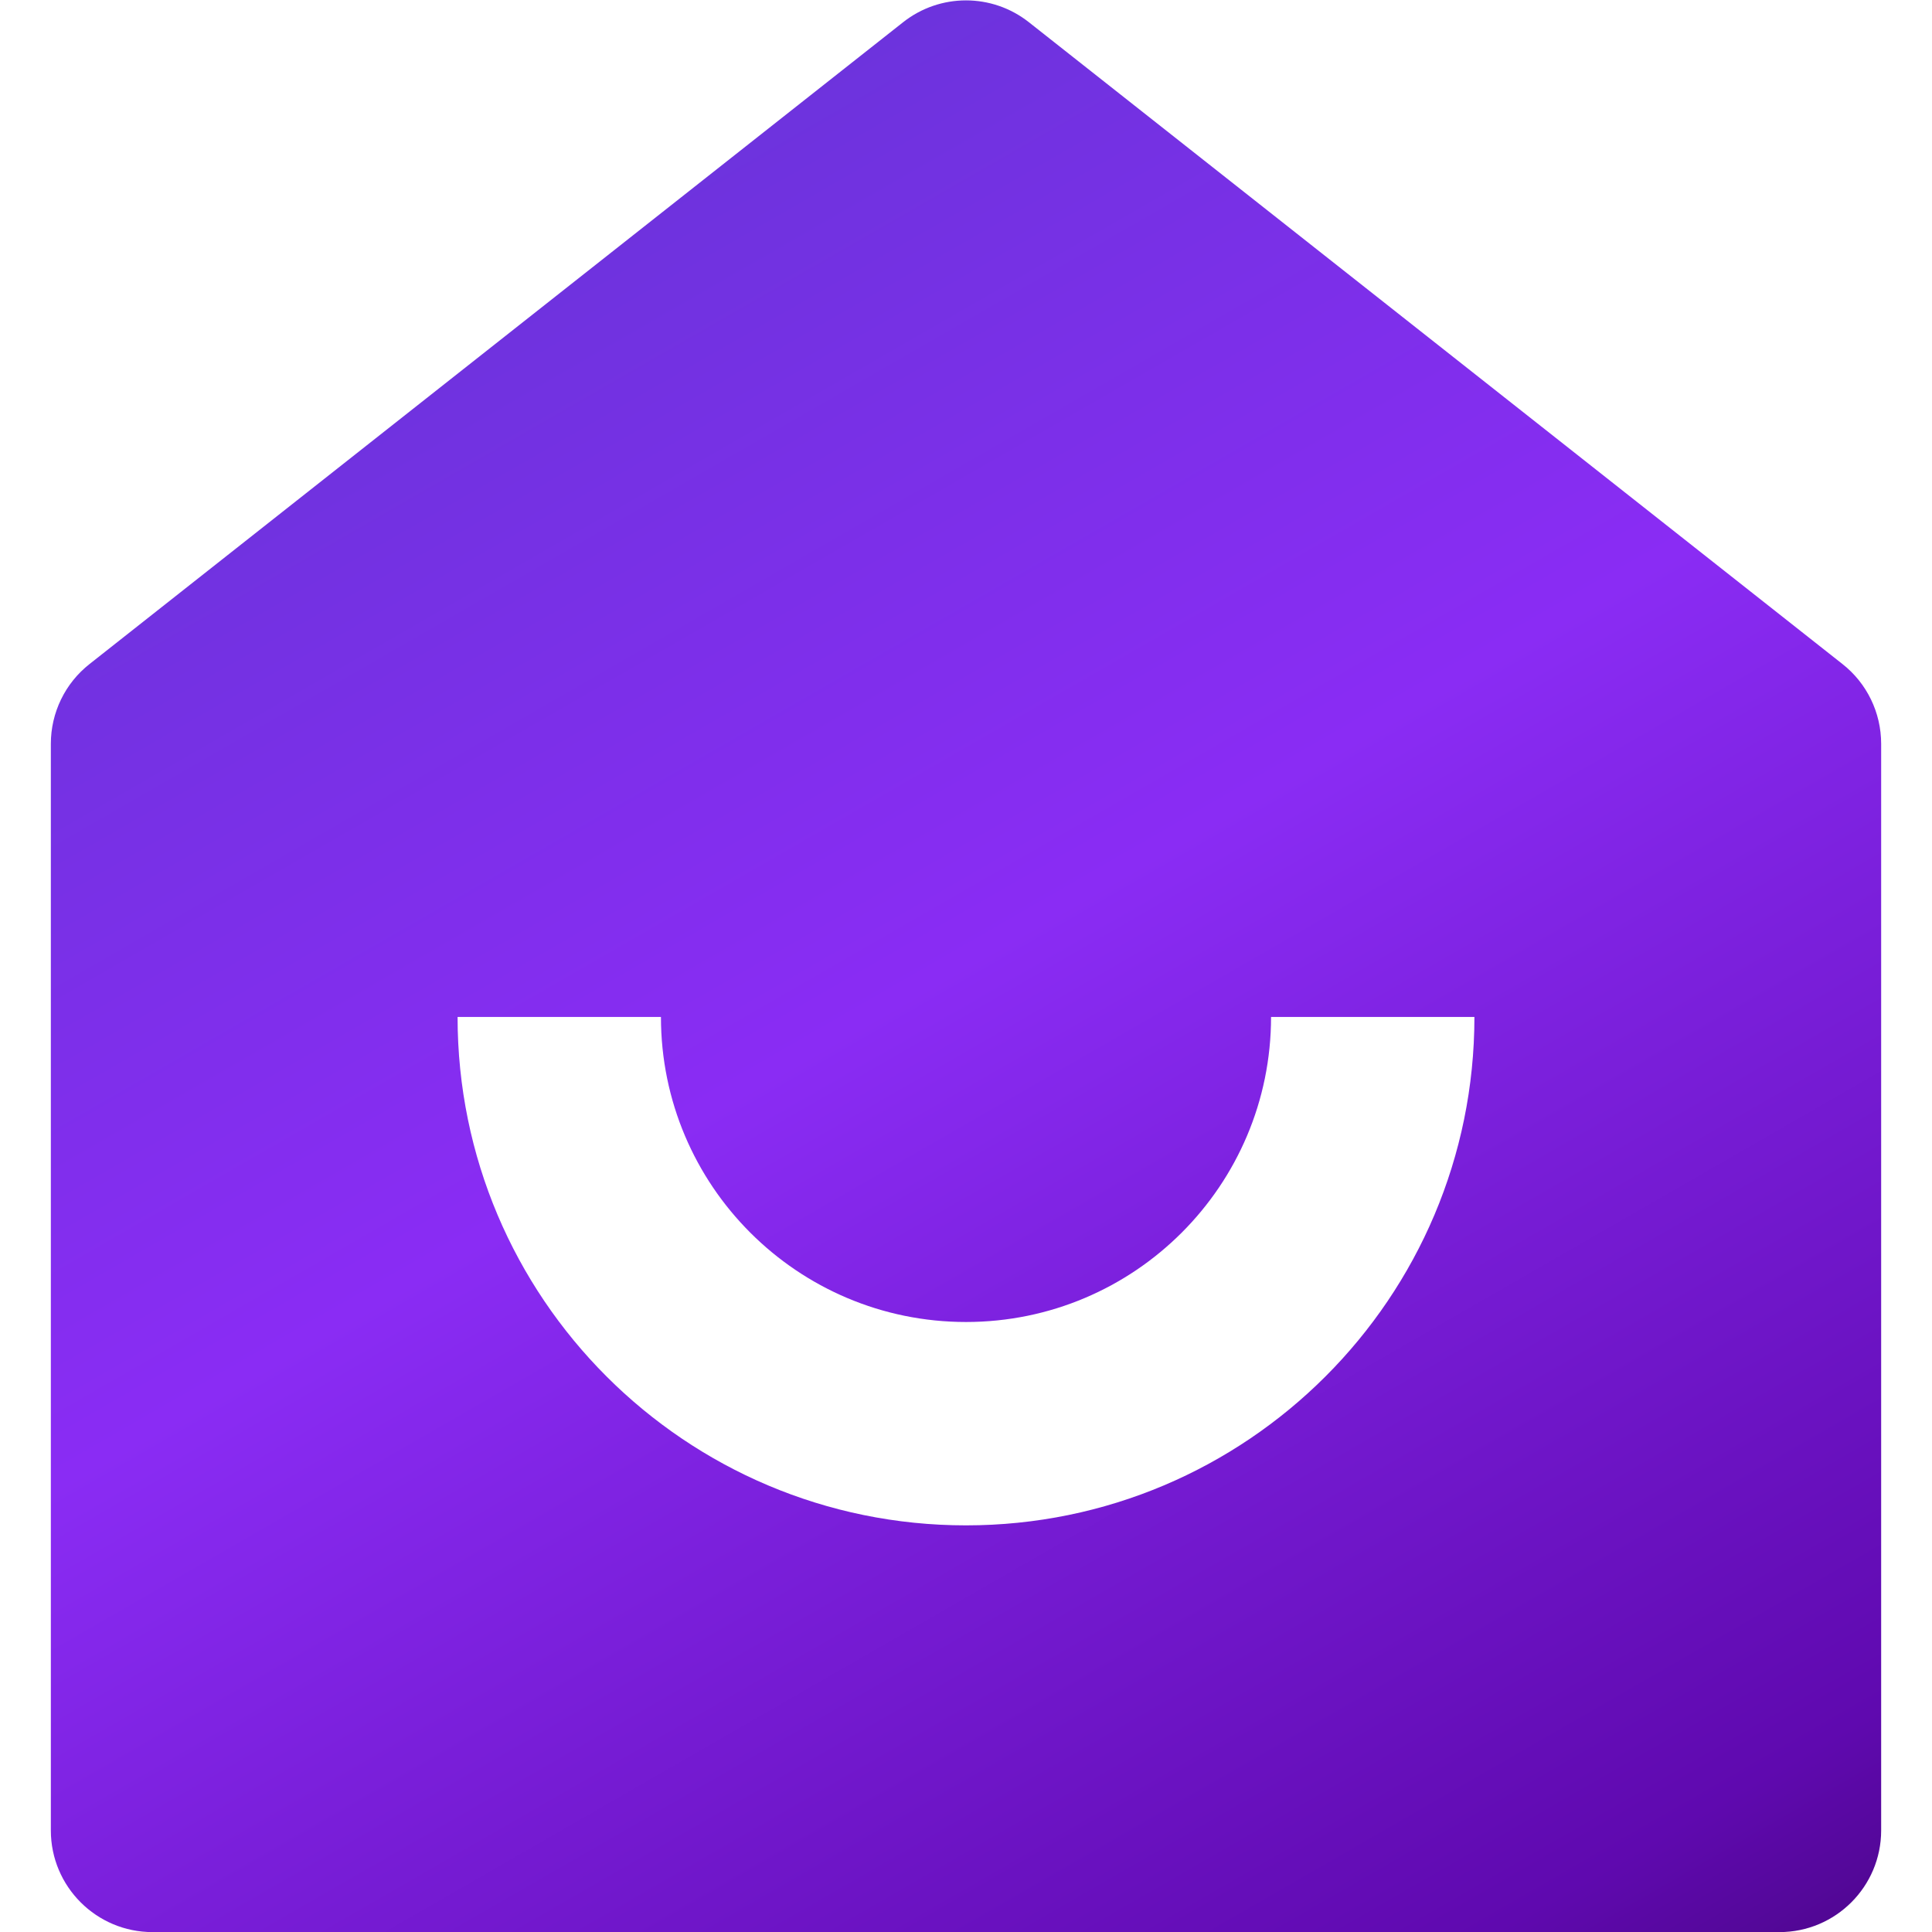 <svg width="19" height="19" viewBox="0 0 19 19" fill="none" xmlns="http://www.w3.org/2000/svg">
<path d="M18.5 18.001C18.5 18.553 18.052 19.001 17.5 19.001H1.5C0.948 19.001 0.5 18.553 0.5 18.001V7.315C0.5 7.009 0.64 6.719 0.881 6.53L8.881 0.219C9.244 -0.068 9.756 -0.068 10.119 0.219L18.119 6.53C18.36 6.719 18.5 7.009 18.5 7.315V18.001ZM4.5 10.001C4.5 12.762 6.739 15.001 9.5 15.001C12.261 15.001 14.5 12.762 14.5 10.001H12.5C12.5 11.658 11.157 13.001 9.5 13.001C7.843 13.001 6.5 11.658 6.5 10.001H4.5Z" fill="url(#paint0_linear_4479_73629)"/>
<defs>
<linearGradient id="paint0_linear_4479_73629" x1="-0.984" y1="-7.334" x2="18.355" y2="26.27" gradientUnits="userSpaceOnUse">
<stop stop-color="#2E1988"/>
<stop offset="0.05" stop-color="#351C91"/>
<stop offset="0.14" stop-color="#4725AB"/>
<stop offset="0.25" stop-color="#6432D4"/>
<stop offset="0.26" stop-color="#6834D9"/>
<stop offset="0.51" stop-color="#8A2CF4"/>
<stop offset="0.79" stop-color="#5F09AF"/>
<stop offset="1" stop-color="#170023"/>
</linearGradient>
</defs>
</svg>
